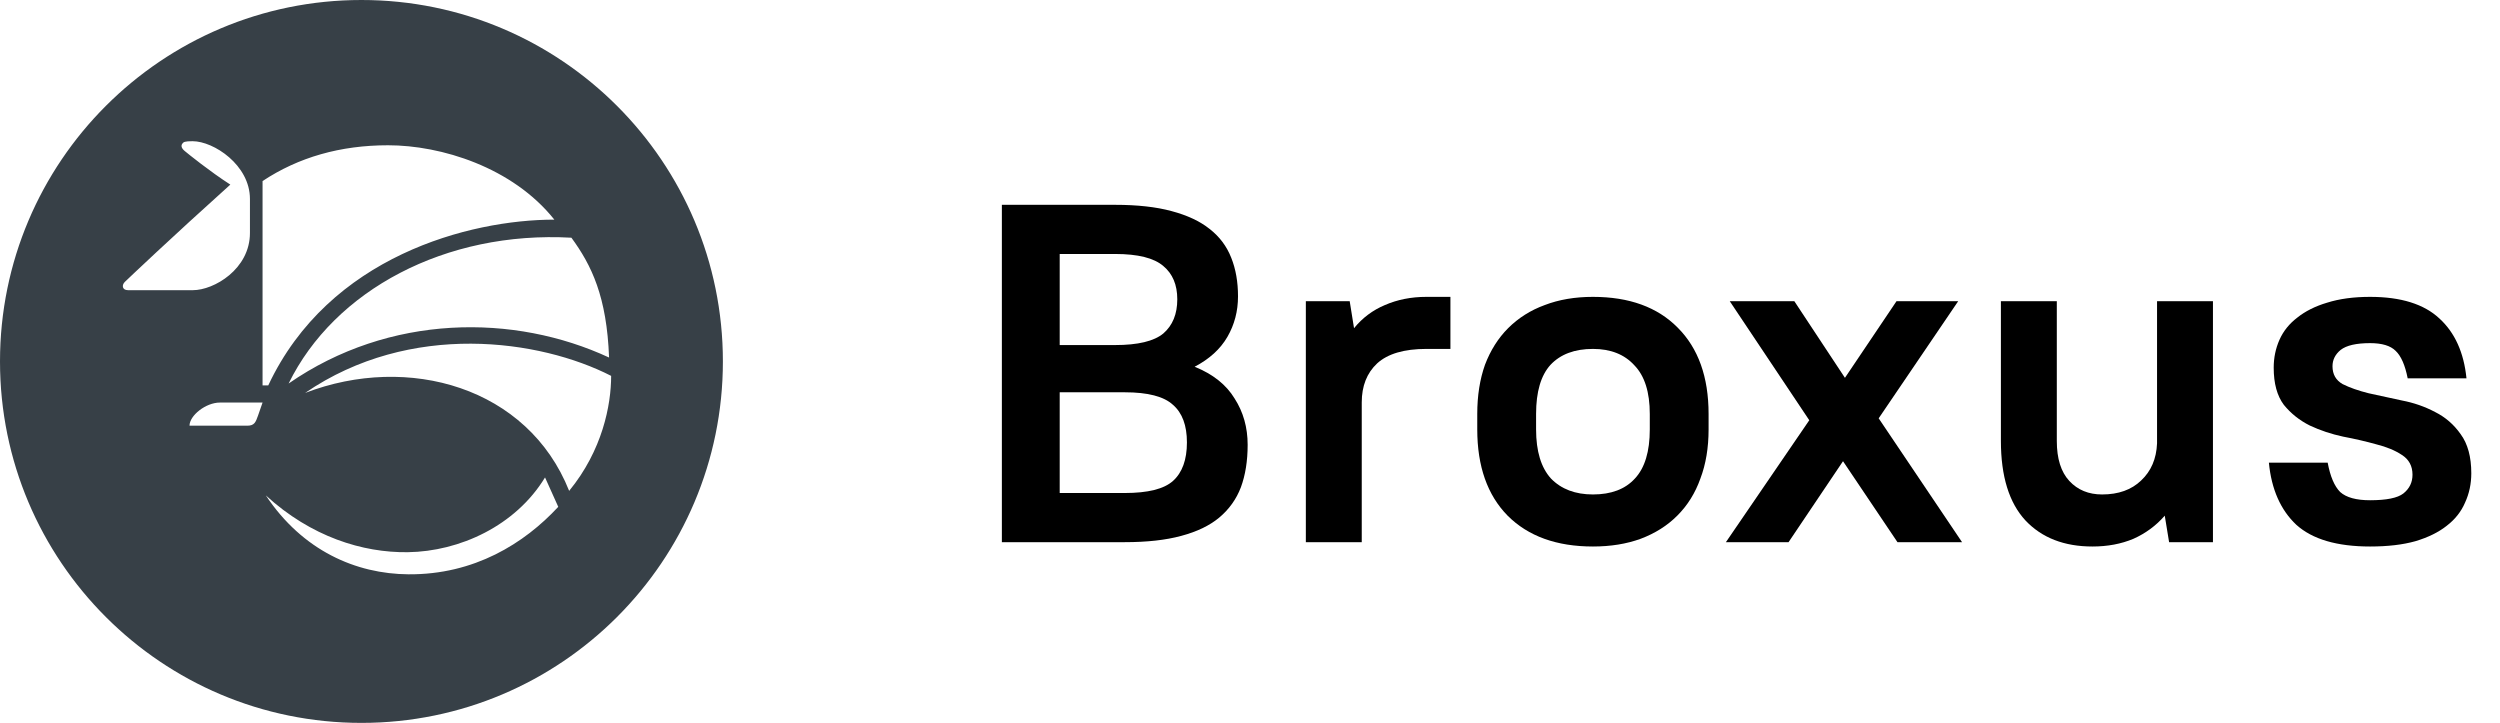 <svg width="83" height="24" viewBox="0 0 83 24" fill="none" xmlns="http://www.w3.org/2000/svg">
<path fill-rule="evenodd" clip-rule="evenodd" d="M12 24C5.373 24 0 18.627 0 12C0 5.373 5.373 0 12 0C18.627 0 24 5.373 24 12C24 18.627 18.627 24 12 24ZM8.825 16.447C10.047 18.285 11.821 19.055 13.561 19.067C15.744 19.083 17.408 18.043 18.534 16.827L18.095 15.851C17.118 17.459 15.256 18.31 13.539 18.333C12.043 18.353 10.329 17.824 8.825 16.447ZM8.717 13.365C8.038 13.365 7.566 13.365 7.301 13.365C6.832 13.365 6.292 13.796 6.292 14.133C6.61 14.133 7.973 14.133 8.209 14.133C8.446 14.133 8.489 14.018 8.567 13.796C8.667 13.508 8.717 13.365 8.717 13.365ZM10.129 13.046C13.561 11.728 17.526 12.854 18.896 16.297C19.999 14.953 20.29 13.45 20.29 12.479C17.935 11.273 13.631 10.646 10.129 13.046ZM9.582 12.733C12.935 10.41 17.076 10.41 20.221 11.87C20.146 9.848 19.642 8.81 18.971 7.892C14.794 7.657 11.099 9.634 9.582 12.733ZM8.717 6.011V12.796C8.782 12.796 8.845 12.796 8.906 12.796C10.917 8.507 15.592 7.292 18.404 7.292C17.017 5.55 14.642 4.823 12.885 4.823C11.302 4.823 9.912 5.219 8.717 6.011ZM8.298 6.605C8.298 5.48 7.096 4.688 6.393 4.688C6.133 4.688 6.093 4.713 6.052 4.771C6.01 4.831 6.012 4.913 6.133 5.014C6.237 5.101 6.964 5.69 7.647 6.129C5.678 7.899 4.259 9.249 4.147 9.357C4.035 9.464 4.053 9.634 4.25 9.634C4.448 9.634 5.705 9.634 6.404 9.634C7.103 9.634 8.298 8.936 8.298 7.734C8.298 6.532 8.298 7.729 8.298 6.605Z" fill="#374047"/>
<path d="M33.262 6.8H37.022C37.758 6.8 38.382 6.869 38.894 7.008C39.416 7.147 39.838 7.344 40.158 7.6C40.488 7.856 40.728 8.176 40.878 8.56C41.027 8.933 41.102 9.36 41.102 9.84C41.102 10.331 40.984 10.779 40.75 11.184C40.515 11.589 40.152 11.92 39.662 12.176C40.27 12.421 40.712 12.773 40.99 13.232C41.278 13.68 41.422 14.192 41.422 14.768C41.422 15.301 41.347 15.771 41.198 16.176C41.048 16.571 40.808 16.907 40.478 17.184C40.158 17.451 39.736 17.653 39.214 17.792C38.702 17.931 38.078 18 37.342 18H33.262V6.8ZM35.182 13.024V16.368H37.342C38.11 16.368 38.643 16.235 38.942 15.968C39.251 15.691 39.406 15.264 39.406 14.688C39.406 14.123 39.251 13.707 38.942 13.44C38.643 13.163 38.11 13.024 37.342 13.024H35.182ZM35.182 8.432V11.456H37.022C37.779 11.456 38.312 11.328 38.622 11.072C38.931 10.805 39.086 10.427 39.086 9.936C39.086 9.456 38.931 9.088 38.622 8.832C38.312 8.565 37.779 8.432 37.022 8.432H35.182Z" fill="black"/>
<path d="M43.354 10H44.81L44.954 10.896C45.231 10.555 45.572 10.299 45.978 10.128C46.394 9.947 46.852 9.856 47.354 9.856H48.154V11.584H47.354C46.618 11.584 46.074 11.744 45.722 12.064C45.38 12.384 45.21 12.816 45.21 13.36V18H43.354V10Z" fill="black"/>
<path d="M52.886 18.144C51.68 18.144 50.736 17.803 50.053 17.12C49.382 16.437 49.045 15.483 49.045 14.256V13.744C49.045 13.136 49.131 12.592 49.301 12.112C49.483 11.632 49.739 11.227 50.069 10.896C50.411 10.555 50.816 10.299 51.285 10.128C51.755 9.947 52.288 9.856 52.886 9.856C54.091 9.856 55.029 10.197 55.702 10.88C56.384 11.563 56.725 12.517 56.725 13.744V14.256C56.725 14.864 56.635 15.408 56.453 15.888C56.283 16.368 56.027 16.779 55.685 17.12C55.355 17.451 54.95 17.707 54.469 17.888C54 18.059 53.472 18.144 52.886 18.144ZM52.886 16.416C53.493 16.416 53.958 16.24 54.278 15.888C54.608 15.536 54.773 14.992 54.773 14.256V13.744C54.773 13.019 54.603 12.48 54.261 12.128C53.931 11.765 53.472 11.584 52.886 11.584C52.278 11.584 51.808 11.76 51.477 12.112C51.157 12.464 50.998 13.008 50.998 13.744V14.256C50.998 14.981 51.163 15.525 51.493 15.888C51.835 16.24 52.299 16.416 52.886 16.416Z" fill="black"/>
<path d="M61.188 15.312L59.38 18H57.3L60.068 13.952L57.428 10H59.572L61.252 12.544L62.964 10H65.012L62.372 13.888L65.14 18H62.996L61.188 15.312Z" fill="black"/>
<path d="M69.47 18.144C68.531 18.144 67.79 17.856 67.246 17.28C66.702 16.693 66.43 15.813 66.43 14.64V10H68.286V14.64C68.286 15.227 68.424 15.669 68.702 15.968C68.979 16.267 69.342 16.416 69.79 16.416C70.334 16.416 70.766 16.261 71.086 15.952C71.416 15.643 71.593 15.232 71.614 14.72V10H73.47V18H72.014L71.87 17.12C71.582 17.451 71.235 17.707 70.83 17.888C70.424 18.059 69.971 18.144 69.47 18.144Z" fill="black"/>
<path d="M78.687 18.144C77.588 18.144 76.772 17.904 76.239 17.424C75.716 16.933 75.412 16.245 75.327 15.36H77.279C77.364 15.819 77.503 16.144 77.695 16.336C77.897 16.517 78.228 16.608 78.687 16.608C79.231 16.608 79.599 16.533 79.791 16.384C79.993 16.224 80.095 16.016 80.095 15.76C80.095 15.472 79.977 15.253 79.743 15.104C79.519 14.955 79.236 14.837 78.895 14.752C78.553 14.656 78.185 14.571 77.791 14.496C77.396 14.411 77.028 14.288 76.687 14.128C76.345 13.957 76.057 13.728 75.823 13.44C75.599 13.141 75.487 12.731 75.487 12.208C75.487 11.877 75.551 11.568 75.679 11.28C75.807 10.992 76.004 10.747 76.271 10.544C76.537 10.331 76.868 10.165 77.263 10.048C77.668 9.92 78.143 9.856 78.687 9.856C79.711 9.856 80.479 10.096 80.991 10.576C81.503 11.045 81.801 11.707 81.887 12.56H79.935C79.849 12.123 79.716 11.819 79.535 11.648C79.364 11.477 79.081 11.392 78.687 11.392C78.228 11.392 77.903 11.467 77.711 11.616C77.529 11.765 77.439 11.947 77.439 12.16C77.439 12.427 77.551 12.624 77.775 12.752C78.009 12.869 78.297 12.971 78.639 13.056C78.98 13.131 79.348 13.211 79.743 13.296C80.137 13.371 80.505 13.499 80.847 13.68C81.188 13.851 81.471 14.096 81.695 14.416C81.929 14.736 82.047 15.168 82.047 15.712C82.047 16.064 81.977 16.389 81.839 16.688C81.711 16.987 81.508 17.243 81.231 17.456C80.964 17.669 80.617 17.84 80.191 17.968C79.775 18.085 79.273 18.144 78.687 18.144Z" fill="black"/>
</svg>
